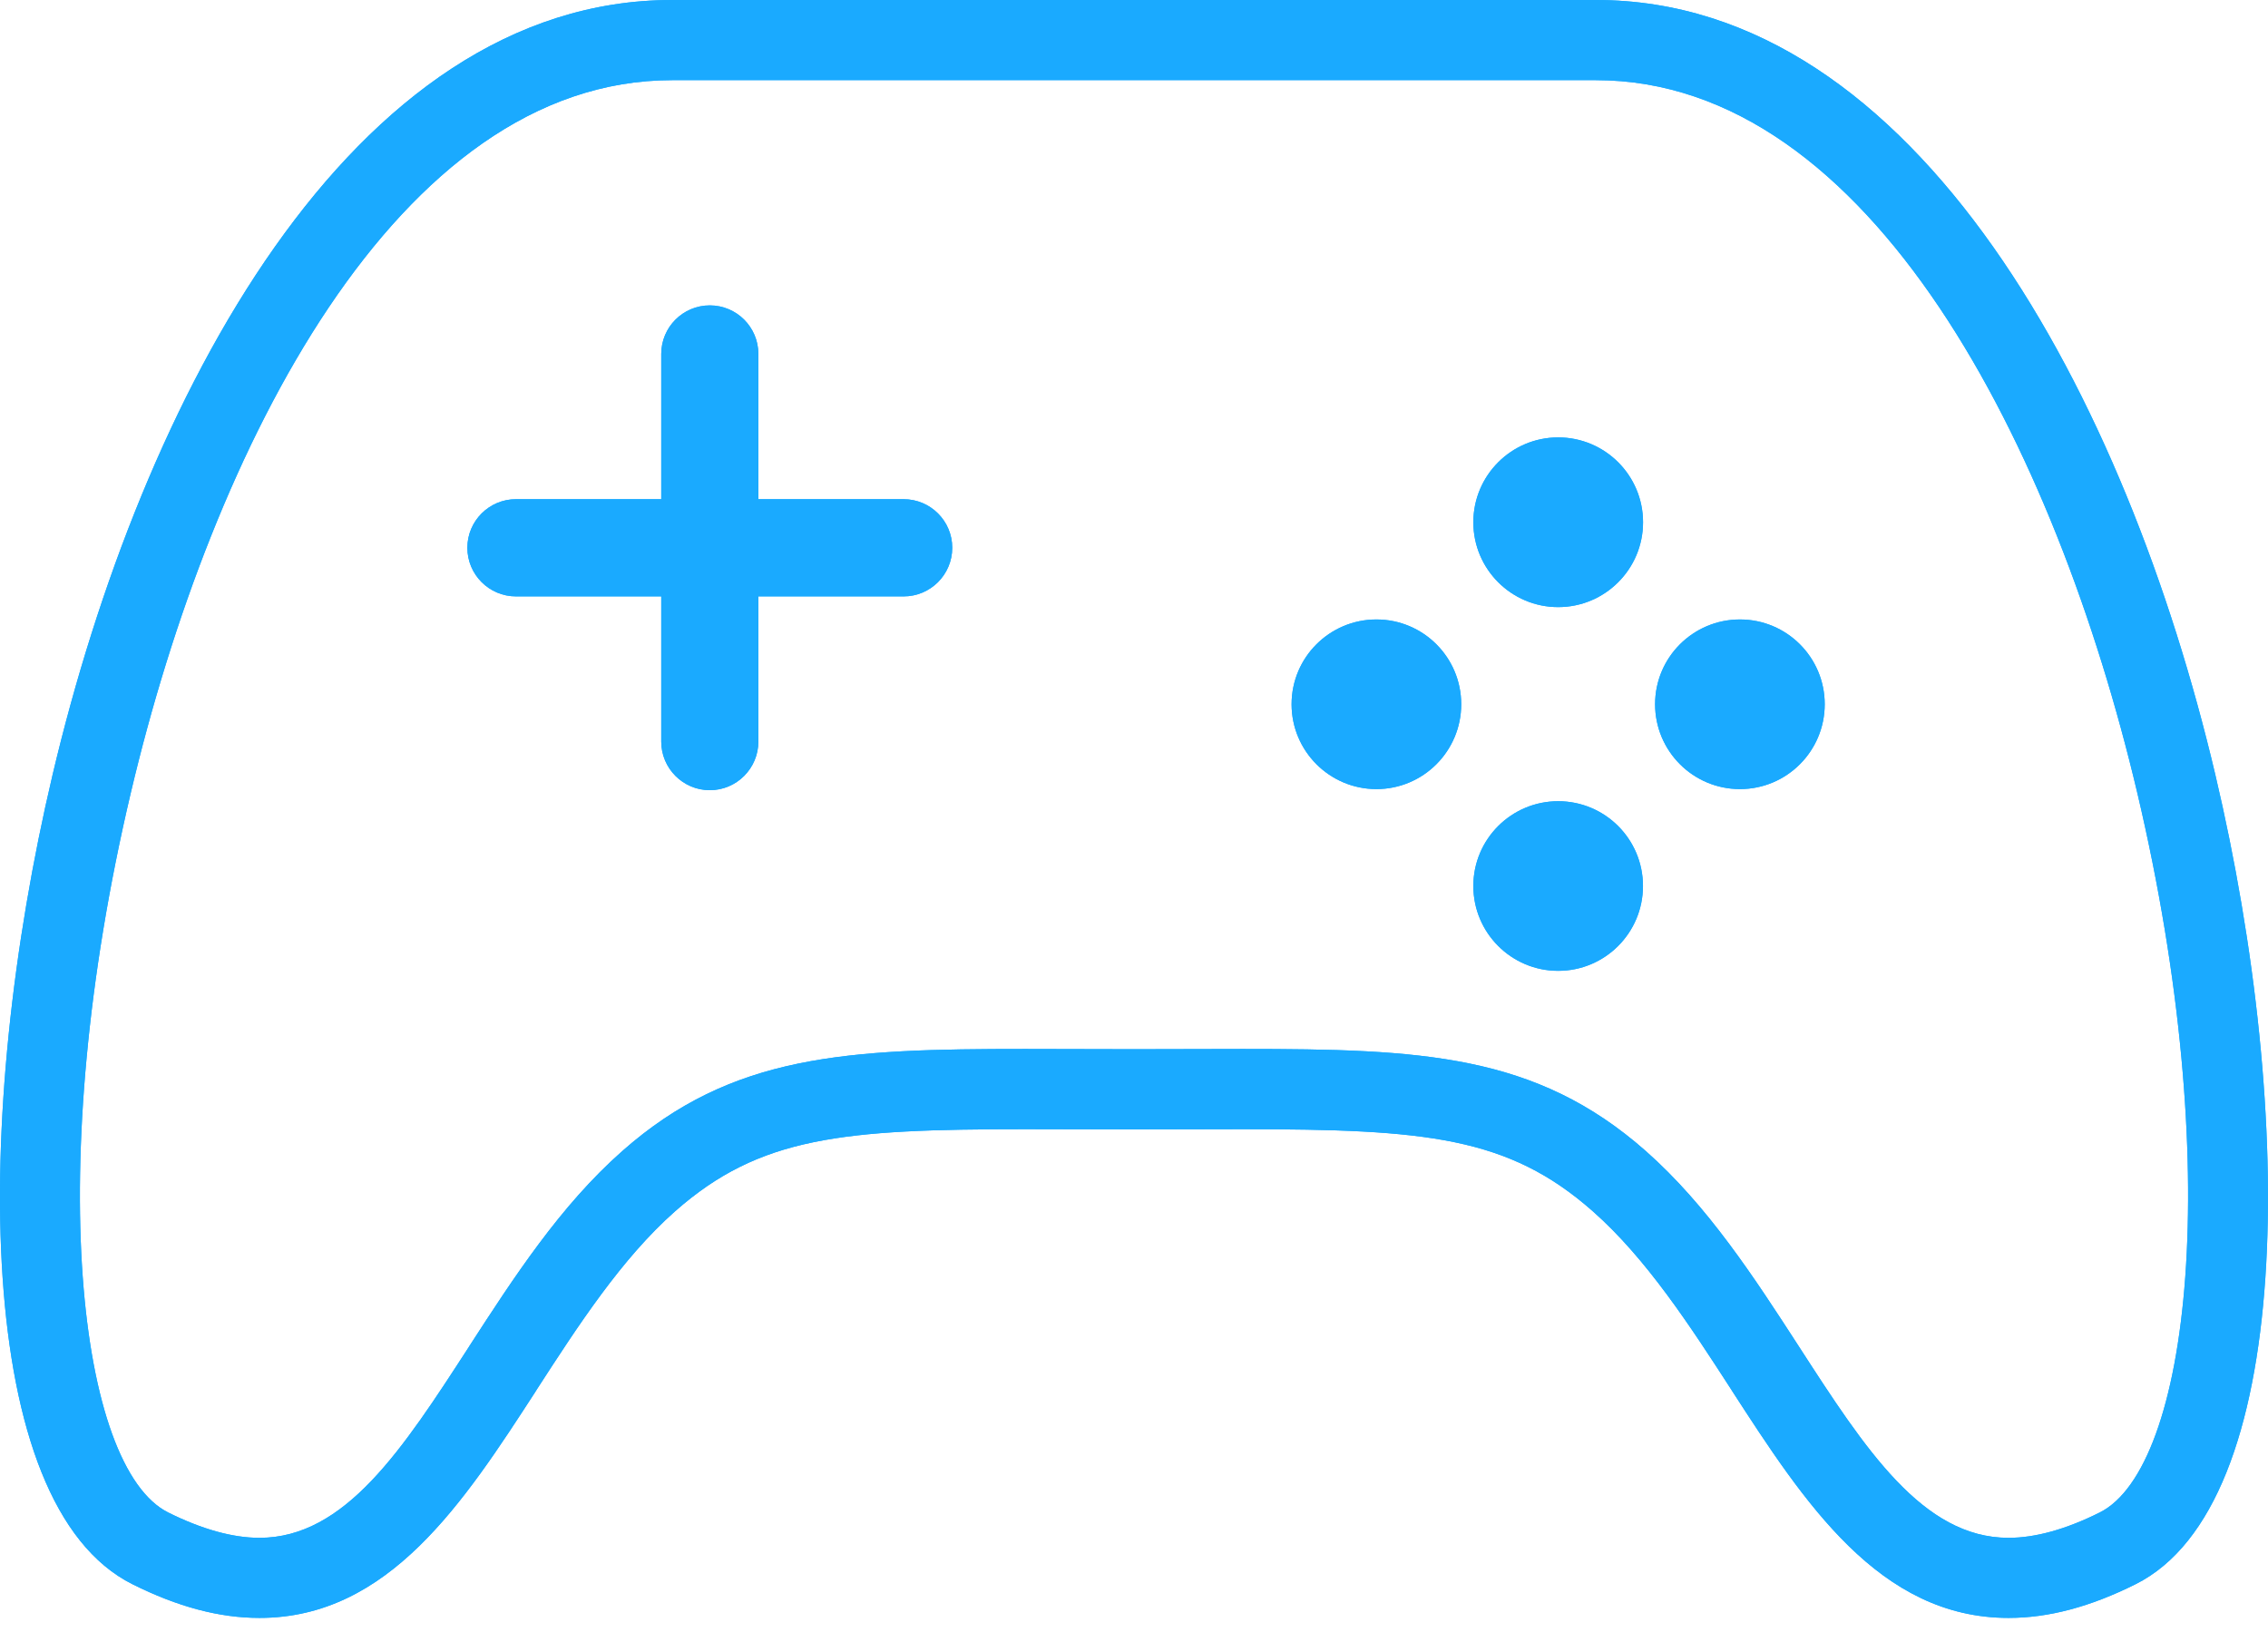 <svg width="29" height="21" viewBox="0 0 29 21" fill="none" xmlns="http://www.w3.org/2000/svg">
<path d="M22.248 10.09C22.847 10.09 23.332 9.604 23.332 9.005C23.332 8.406 22.847 7.921 22.248 7.921C21.649 7.921 21.163 8.406 21.163 9.005C21.163 9.604 21.649 10.09 22.248 10.09Z" fill="#1AAAFF"/>
<path d="M22.248 10.09C22.847 10.09 23.332 9.604 23.332 9.005C23.332 8.406 22.847 7.921 22.248 7.921C21.649 7.921 21.163 8.406 21.163 9.005C21.163 9.604 21.649 10.09 22.248 10.09Z" fill="#1AAAFF"/>
<path d="M17.6 10.09C18.199 10.09 18.684 9.604 18.684 9.005C18.684 8.406 18.199 7.921 17.6 7.921C17.001 7.921 16.515 8.406 16.515 9.005C16.515 9.604 17.001 10.09 17.6 10.09Z" fill="#1AAAFF"/>
<path d="M17.6 10.09C18.199 10.09 18.684 9.604 18.684 9.005C18.684 8.406 18.199 7.921 17.6 7.921C17.001 7.921 16.515 8.406 16.515 9.005C16.515 9.604 17.001 10.09 17.6 10.09Z" fill="#1AAAFF"/>
<path d="M11.554 6.383H9.697V4.526C9.697 4.183 9.419 3.905 9.076 3.905C8.733 3.905 8.455 4.183 8.455 4.526V6.383H6.598C6.255 6.383 5.976 6.661 5.976 7.004C5.976 7.348 6.255 7.626 6.598 7.626H8.455V9.482C8.455 9.825 8.733 10.104 9.076 10.104C9.419 10.104 9.697 9.825 9.697 9.482V7.626H11.554C11.897 7.626 12.176 7.348 12.176 7.004C12.176 6.661 11.897 6.383 11.554 6.383Z" fill="#1AAAFF"/>
<path d="M11.554 6.383H9.697V4.526C9.697 4.183 9.419 3.905 9.076 3.905C8.733 3.905 8.455 4.183 8.455 4.526V6.383H6.598C6.255 6.383 5.976 6.661 5.976 7.004C5.976 7.348 6.255 7.626 6.598 7.626H8.455V9.482C8.455 9.825 8.733 10.104 9.076 10.104C9.419 10.104 9.697 9.825 9.697 9.482V7.626H11.554C11.897 7.626 12.176 7.348 12.176 7.004C12.176 6.661 11.897 6.383 11.554 6.383Z" fill="#1AAAFF"/>
<path d="M19.924 7.763C20.523 7.763 21.009 7.277 21.009 6.678C21.009 6.079 20.523 5.593 19.924 5.593C19.325 5.593 18.839 6.079 18.839 6.678C18.839 7.277 19.325 7.763 19.924 7.763Z" fill="#1AAAFF"/>
<path d="M19.924 7.763C20.523 7.763 21.009 7.277 21.009 6.678C21.009 6.079 20.523 5.593 19.924 5.593C19.325 5.593 18.839 6.079 18.839 6.678C18.839 7.277 19.325 7.763 19.924 7.763Z" fill="#1AAAFF"/>
<path d="M19.924 12.414C20.523 12.414 21.008 11.928 21.008 11.329C21.008 10.73 20.523 10.245 19.924 10.245C19.325 10.245 18.839 10.73 18.839 11.329C18.839 11.928 19.325 12.414 19.924 12.414Z" fill="#1AAAFF"/>
<path d="M19.924 12.414C20.523 12.414 21.008 11.928 21.008 11.329C21.008 10.73 20.523 10.245 19.924 10.245C19.325 10.245 18.839 10.73 18.839 11.329C18.839 11.928 19.325 12.414 19.924 12.414Z" fill="#1AAAFF"/>
<path fill-rule="evenodd" clip-rule="evenodd" d="M8.594 0H20.406C24.522 0 27.196 5.116 28.326 9.904C29.359 14.279 29.34 19.24 27.307 20.257C26.726 20.547 26.195 20.688 25.682 20.688C24.027 20.688 23.069 19.209 22.142 17.777L22.142 17.776C21.607 16.949 21.053 16.094 20.365 15.487C19.285 14.534 18.227 14.439 15.891 14.439L14.5 14.442L13.109 14.439C10.773 14.439 9.714 14.534 8.634 15.487C7.947 16.094 7.393 16.949 6.858 17.776L6.857 17.779C5.93 19.21 4.972 20.688 3.318 20.688C2.805 20.688 2.274 20.547 1.693 20.257C-0.34 19.24 -0.359 14.279 0.673 9.904C1.804 5.116 4.478 0 8.594 0ZM25.682 19.664C26.027 19.664 26.419 19.554 26.848 19.34C27.994 18.768 28.46 14.934 27.329 10.14C26.288 5.733 23.924 1.025 20.406 1.025H8.594C5.077 1.025 2.712 5.733 1.672 10.14C0.54 14.934 1.006 18.768 2.151 19.34C2.581 19.554 2.974 19.664 3.318 19.664C4.415 19.663 5.148 18.531 5.997 17.22L5.997 17.219C6.57 16.334 7.163 15.419 7.956 14.719C9.362 13.476 10.831 13.413 13.109 13.413L14.5 13.416L15.891 13.413C18.17 13.413 19.638 13.476 21.044 14.718C21.837 15.419 22.43 16.334 23.003 17.219C23.851 18.531 24.585 19.664 25.682 19.664Z" fill="#1AAAFF"/>
<path fill-rule="evenodd" clip-rule="evenodd" d="M8.594 0H20.406C24.522 0 27.196 5.116 28.326 9.904C29.359 14.279 29.34 19.24 27.307 20.257C26.726 20.547 26.195 20.688 25.682 20.688C24.027 20.688 23.069 19.209 22.142 17.777L22.142 17.776C21.607 16.949 21.053 16.094 20.365 15.487C19.285 14.534 18.227 14.439 15.891 14.439L14.5 14.442L13.109 14.439C10.773 14.439 9.714 14.534 8.634 15.487C7.947 16.094 7.393 16.949 6.858 17.776L6.857 17.779C5.93 19.21 4.972 20.688 3.318 20.688C2.805 20.688 2.274 20.547 1.693 20.257C-0.34 19.24 -0.359 14.279 0.673 9.904C1.804 5.116 4.478 0 8.594 0ZM25.682 19.664C26.027 19.664 26.419 19.554 26.848 19.34C27.994 18.768 28.46 14.934 27.329 10.14C26.288 5.733 23.924 1.025 20.406 1.025H8.594C5.077 1.025 2.712 5.733 1.672 10.14C0.54 14.934 1.006 18.768 2.151 19.34C2.581 19.554 2.974 19.664 3.318 19.664C4.415 19.663 5.148 18.531 5.997 17.22L5.997 17.219C6.57 16.334 7.163 15.419 7.956 14.719C9.362 13.476 10.831 13.413 13.109 13.413L14.5 13.416L15.891 13.413C18.17 13.413 19.638 13.476 21.044 14.718C21.837 15.419 22.43 16.334 23.003 17.219C23.851 18.531 24.585 19.664 25.682 19.664Z" fill="#1AAAFF"/>
</svg>
